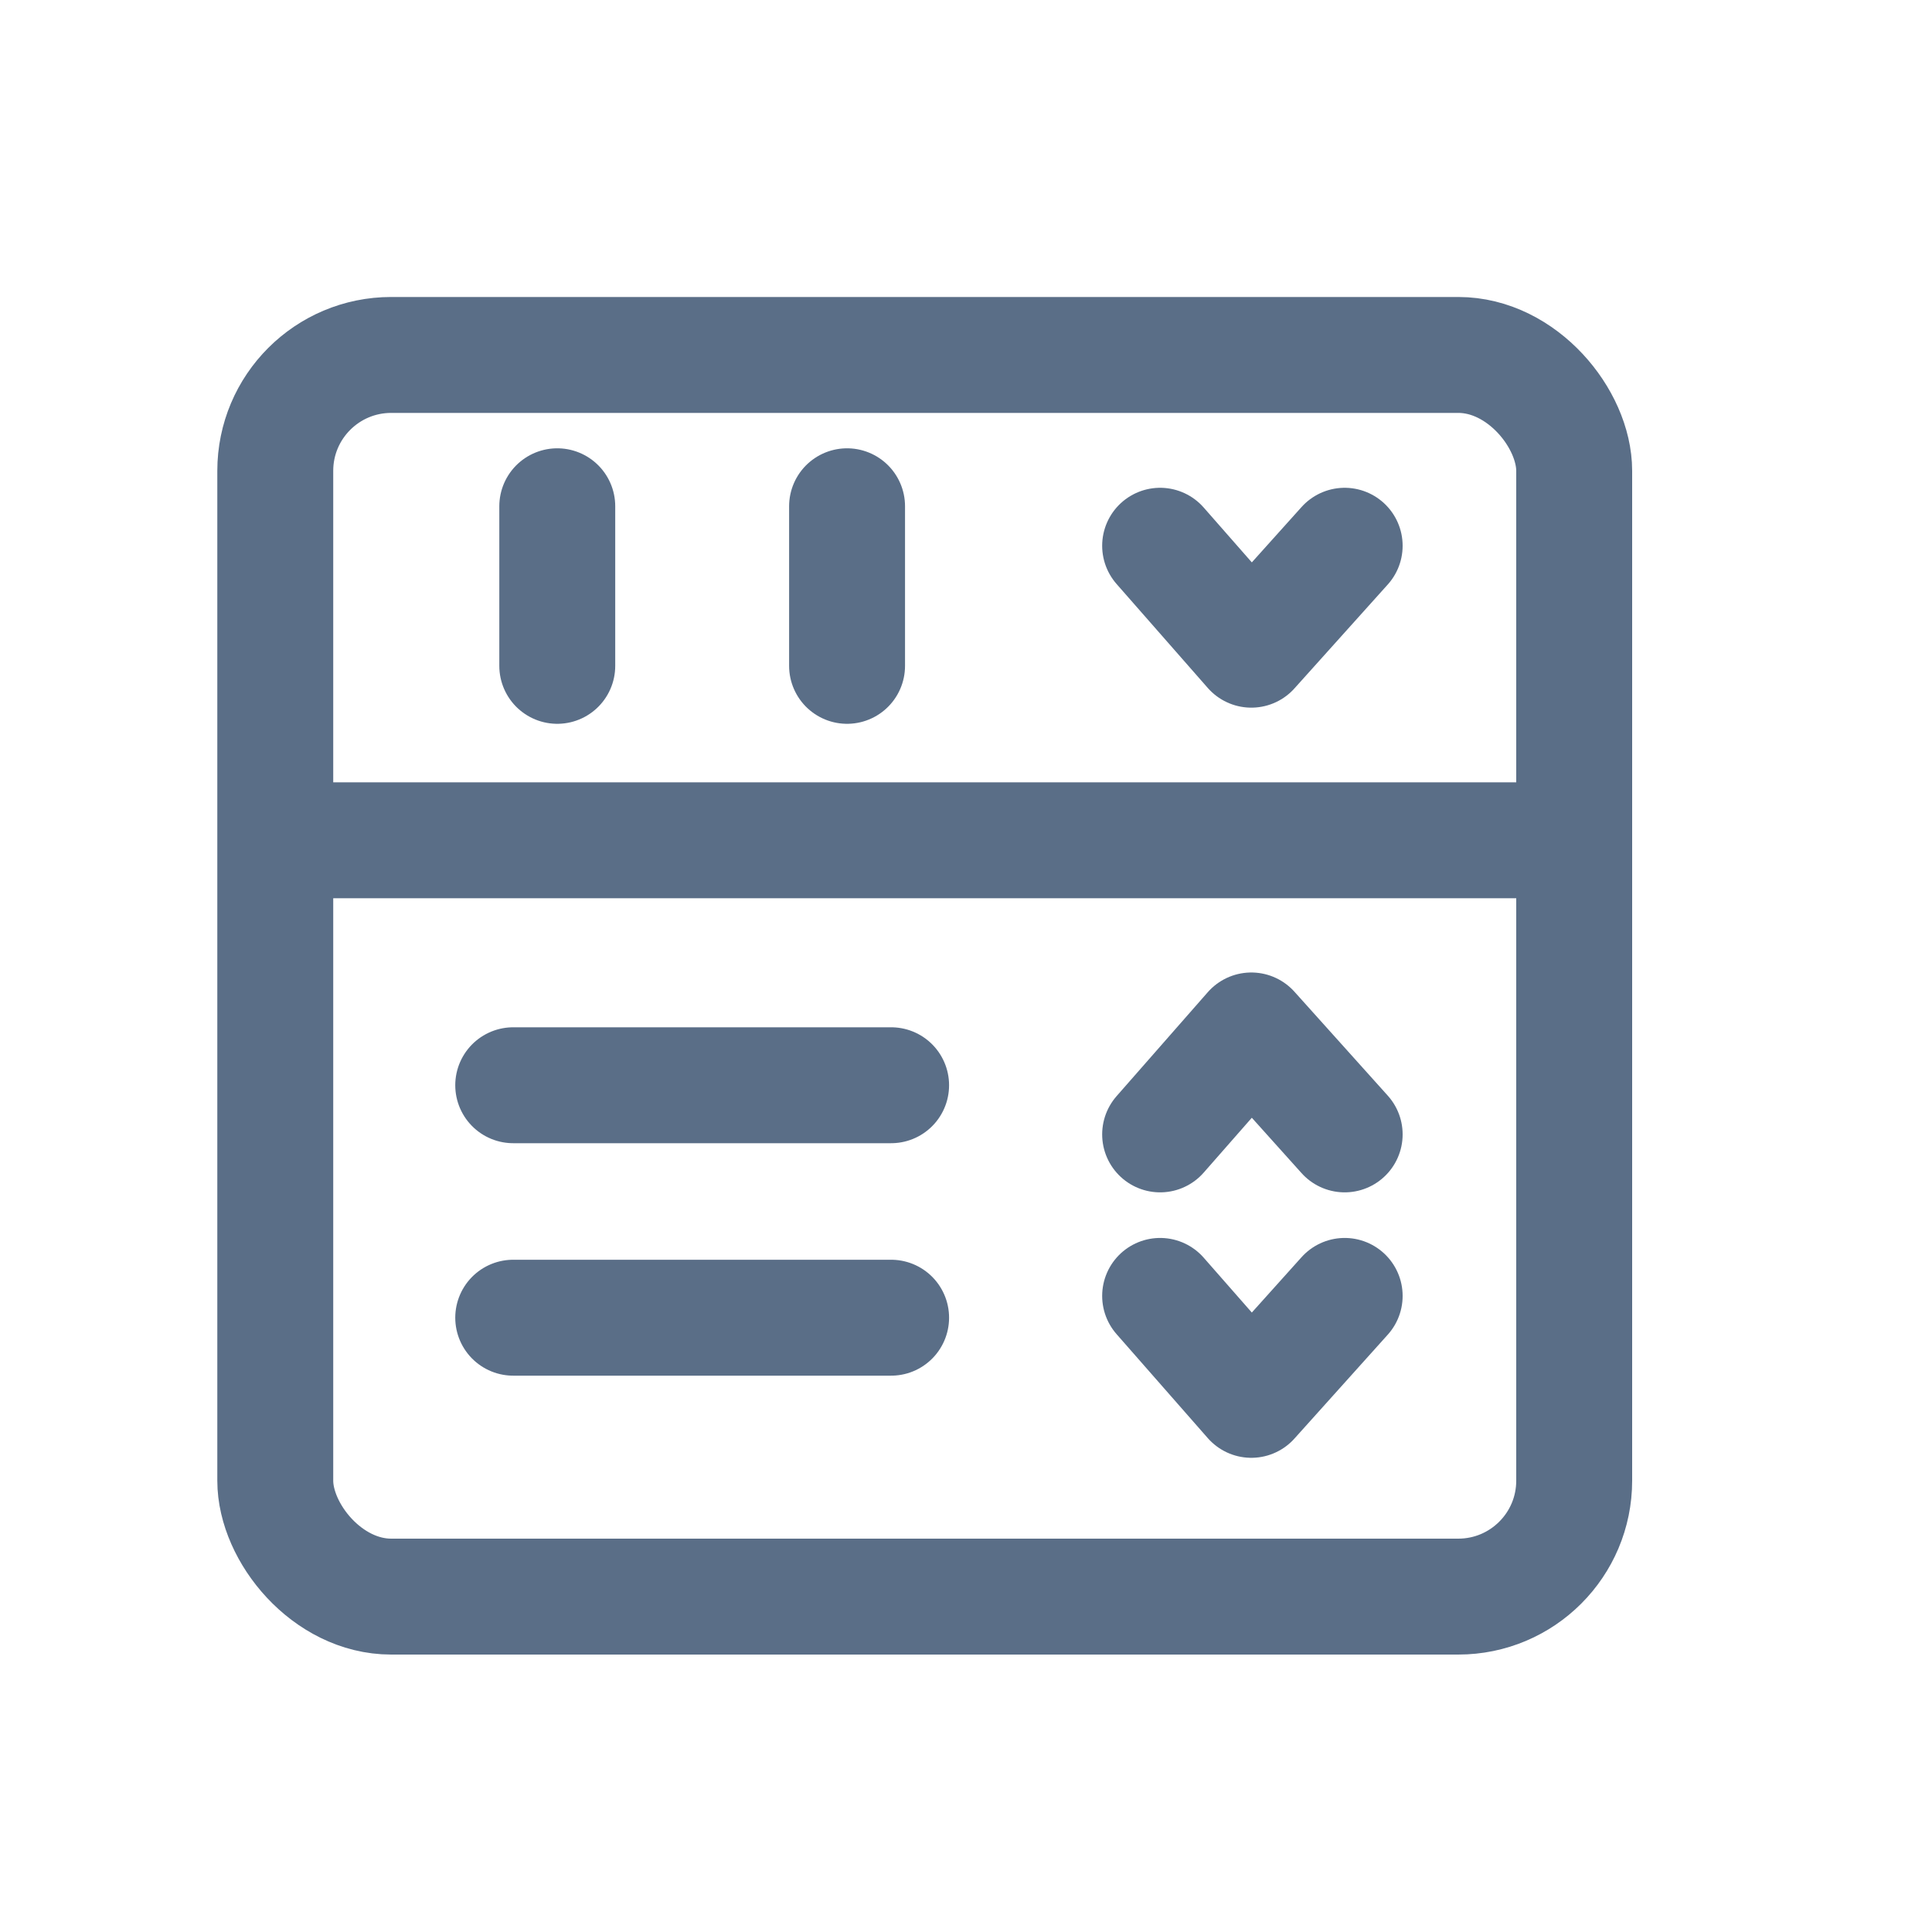 <svg width="25" height="25" viewBox="0 0 25 25" fill="none" xmlns="http://www.w3.org/2000/svg">
<rect x="3.562" y="4.593" width="16.808" height="16.067" rx="1.5" stroke="#5A6E87" stroke-width="1.5"/>
<path d="M4.086 10.873L19.961 10.873M15.012 14.679L16.192 13.334L17.4 14.679M15.012 16.769L16.192 18.114L17.4 16.769M15.012 7.062L16.192 8.407L17.4 7.062M7.211 6.551L7.211 8.616M10.961 6.551V8.616M6.641 14.043H11.531M6.641 17.051H11.531" stroke="#5A6E87" stroke-width="1.5" stroke-linecap="round" stroke-linejoin="round"/>
</svg>
